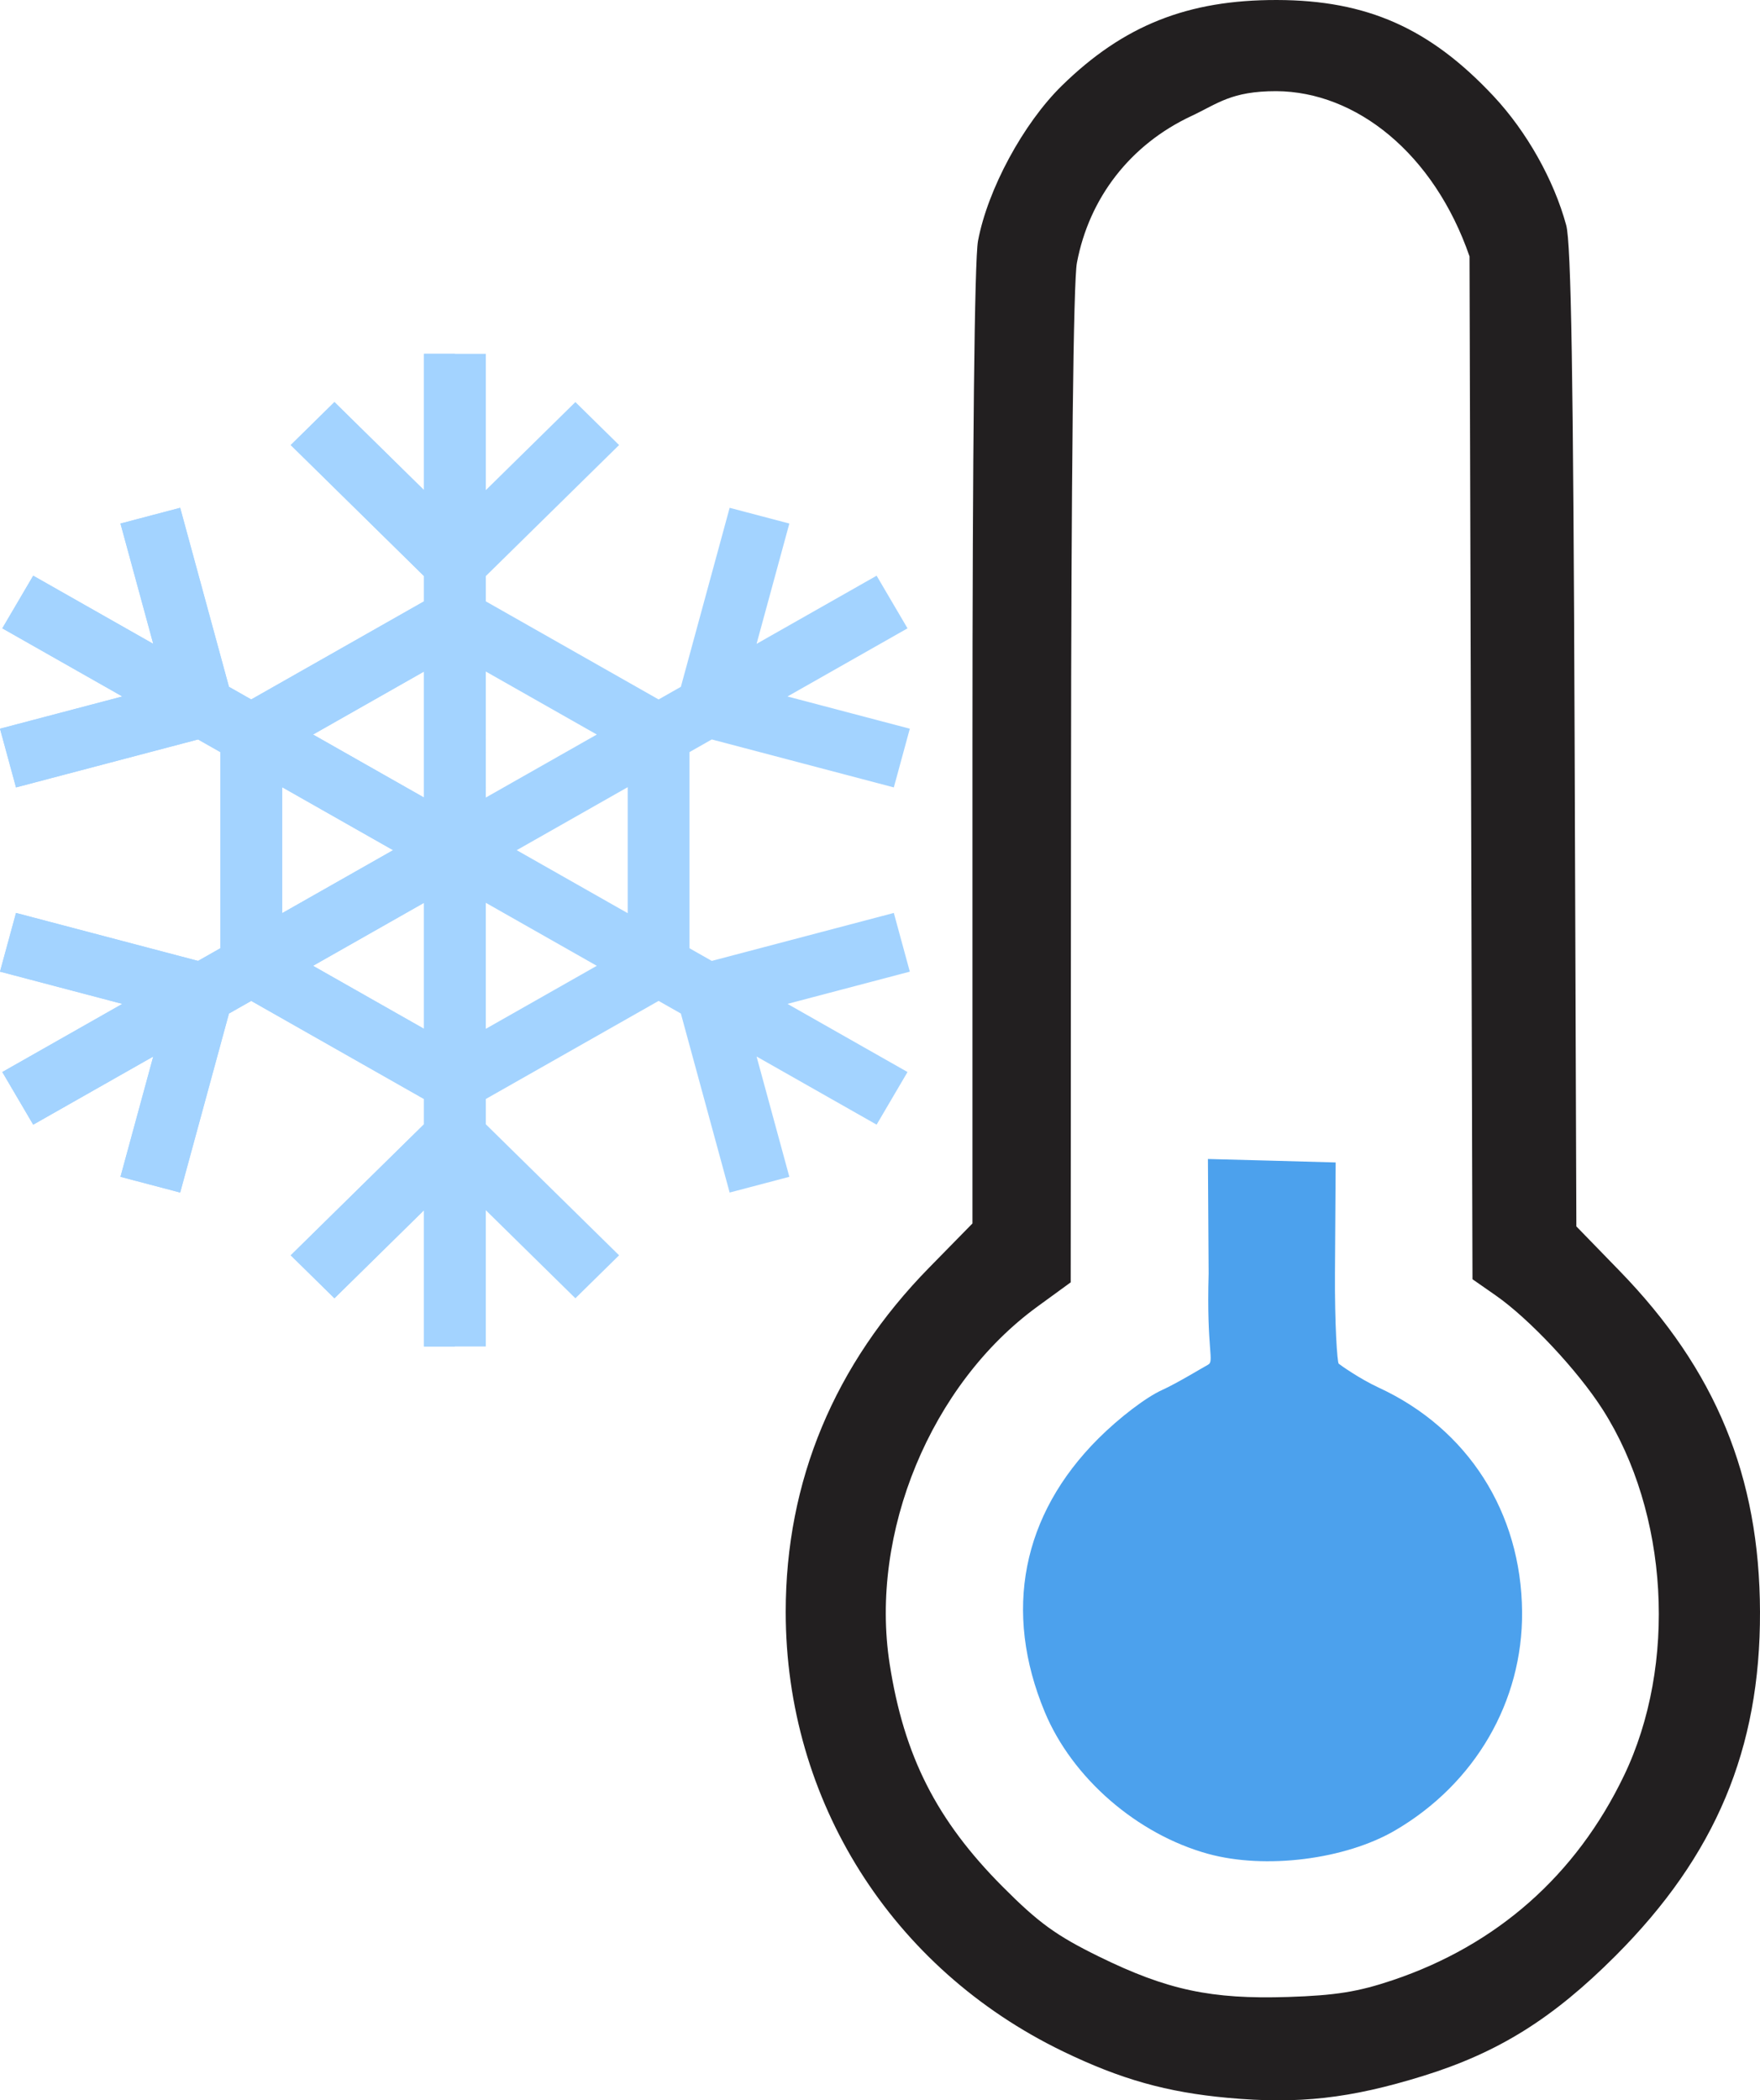 <?xml version="1.0" encoding="UTF-8" standalone="no"?>
<!-- Created with Inkscape (http://www.inkscape.org/) -->

<svg
   xmlns:dc="http://purl.org/dc/elements/1.1/"
   xmlns:cc="http://creativecommons.org/ns#"
   xmlns:rdf="http://www.w3.org/1999/02/22-rdf-syntax-ns#"
   xmlns:svg="http://www.w3.org/2000/svg"
   xmlns="http://www.w3.org/2000/svg"
   xmlns:sodipodi="http://sodipodi.sourceforge.net/DTD/sodipodi-0.dtd"
   xmlns:inkscape="http://www.inkscape.org/namespaces/inkscape"
   version="1.1"
   id="svg2"
   width="320.441"
   height="382.412"
   viewBox="0 0 320.441 382.412"
   sodipodi:docname="events-cold.svg"
   inkscape:version="0.92.2 5c3e80d, 2017-08-06">
  <defs
     id="defs6" />
  <sodipodi:namedview
     pagecolor="#ffffff"
     bordercolor="#666666"
     borderopacity="1"
     objecttolerance="10"
     gridtolerance="10"
     guidetolerance="10"
     inkscape:pageopacity="0"
     inkscape:pageshadow="2"
     inkscape:window-width="1362"
     inkscape:window-height="921"
     id="namedview4"
     showgrid="false"
     inkscape:zoom="1.3828125"
     inkscape:cx="29.308367"
     inkscape:cy="191.43276"
     inkscape:window-x="200"
     inkscape:window-y="17"
     inkscape:window-maximized="0"
     inkscape:current-layer="g1236"
     fit-margin-top="0"
     fit-margin-left="0"
     fit-margin-right="0"
     fit-margin-bottom="0" />
  <g
     id="g12"
     style="display:inline"
     inkscape:label="cold temp"
     transform="translate(-101.946,-65.021)">
    <path
       style="display:inline;fill:#4ca1ed;fill-opacity:1"
       d="m 321.892,402.551 c -12.945,-3.57 -24.739,-13.816 -29.731,-25.831 -7.61,-18.312 -4.164,-35.883 9.763,-49.784 3.795,-3.788 8.691,-7.518 11.576,-8.821 2.75,-1.241 7.561,-4.182 8.386,-4.614 1.215,-0.637 -0.291,-2.523 0.114,-16.608 l -0.129,-20.85 11.943,0.314 11.314,0.314 L 345,296.67 c -0.061,9.447 0.411,16.415 0.686,16.644 0.275,0.229 3.739,2.715 7.314,4.37 16.213,7.508 25.927,22.718 26.07,40.815 0.128,16.314 -8.538,31.245 -23.084,39.768 -9.085,5.323 -23.675,7.156 -34.093,4.283 z"
       id="path26"
       inkscape:connector-curvature="0"
       inkscape:label="low"
       sodipodi:nodetypes="sscccscccscssss" />
    <path
       style="display:inline;fill:#221f20"
       d="m 325.5,446.98 c -11.133,-1.018 -19.503,-3.376 -30,-8.45 C 264.283,423.438 245,392.88 245,358.5 c 0,-23.816 8.851,-45.063 26.108,-62.672 L 279,287.776 v -86.751 c 0,-54.157 0.379,-88.775 1.01,-92.138 1.758,-9.379 8.254,-21.402 15.276,-28.275 11.207,-10.967 22.902,-15.625 39.146,-15.591 16.388,0.034 27.87,5.132 39.457,17.519 6.025,6.441 10.978,15.244 13.215,23.488 0.897,3.305 1.296,27.669 1.53,93.378 l 0.317,88.906 7.862,8.094 c 17.525,18.042 25.502,37.409 25.574,62.094 0.073,24.961 -8.076,44.363 -26.293,62.606 -11.442,11.458 -21.362,17.649 -35.093,21.899 -13.255,4.104 -22.621,5.152 -35.5,3.974 z m 30,-21.418 c 19,-6.394 33.407,-19.129 42.11,-37.223 9.75,-20.272 8.149,-47.876 -3.87,-66.69 -4.531,-7.093 -13.351,-16.501 -19.471,-20.767 l -4.23,-2.949 -0.27,-94.216 -0.27,-92.016 c -6.479,-18.745 -20.649,-30.007 -35.186,-30.081 -8.203,-0.004 -10.589,2.245 -15.489,4.542 -11.045,5.178 -18.57,14.843 -20.81,26.726 -0.637,3.378 -1.036,38.986 -1.072,95.5 l -0.057,90.114 -6.053,4.409 c -19.413,14.142 -30.614,41.227 -26.908,65.067 2.608,16.775 8.541,28.472 20.574,40.56 6.538,6.568 9.736,8.89 17.5,12.704 12.429,6.106 20.476,7.825 34.5,7.37 8.623,-0.28 12.728,-0.939 19,-3.049 z"
       id="path16"
       inkscape:connector-curvature="0"
       inkscape:label="thermo"
       sodipodi:nodetypes="sssscscssscscssssscsscccccscscssssscc" />
    <g
       id="g1236"
       transform="matrix(0.359,0,0,0.353,92.867,129.446)"
       style="stroke-width:2.809"
       inkscape:label="snowflake">
      <path
         id="path1178"
         d="m 478.596,288.374 -92.326,24.739 -11.292,-6.519 V 205.406 l 11.292,-6.519 92.326,24.739 8.114,-30.279 -62.048,-16.625 60.879,-35.148 -15.673,-27.146 -60.879,35.148 16.625,-62.048 -30.279,-8.114 -24.739,92.327 -11.291,6.519 -87.63,-50.594 V 114.628 L 339.263,47.04 317.098,24.875 271.675,70.298 V 0 h -31.347 v 70.297 l -45.423,-45.422 -22.167,22.165 67.588,67.587 v 13.038 l -87.63,50.594 -11.291,-6.519 -24.739,-92.327 -30.279,8.114 16.625,62.048 -60.878,-35.148 -15.673,27.146 60.879,35.148 -62.049,16.626 8.114,30.279 92.326,-24.739 11.292,6.519 v 101.187 l -11.292,6.519 -92.326,-24.739 -8.114,30.279 62.048,16.625 -60.878,35.148 15.673,27.146 60.879,-35.148 -16.625,62.048 30.279,8.114 24.739,-92.327 11.291,-6.519 87.629,50.594 v 13.038 l -67.588,67.588 22.165,22.165 45.423,-45.423 V 512 h 31.347 v -70.297 l 45.423,45.422 22.165,-22.165 -67.588,-67.587 v -13.038 l 87.63,-50.594 11.291,6.519 24.739,92.327 30.279,-8.114 -16.625,-62.048 60.879,35.148 15.673,-27.146 -60.879,-35.148 62.048,-16.625 z M 343.63,288.495 287.347,256 343.63,223.505 Z m -15.672,-92.138 -56.284,32.495 V 163.86 Z m -87.631,-32.496 v 64.992 L 184.043,196.358 Z M 168.37,223.505 224.653,256 168.37,288.495 Z m 15.672,92.138 56.284,-32.495 v 64.992 z m 87.631,32.496 v -64.992 l 56.284,32.495 z"
         style="display:inline;fill:#a3d3ff;fill-opacity:1;stroke-width:2.809"
         inkscape:connector-curvature="0"
         inkscape:label="right" />
      <path
         id="path1180"
         d="M 256,512 V 0 h -15.673 v 70.297 l -45.423,-45.422 -22.166,22.165 67.588,67.587 v 13.038 l -87.63,50.594 -11.291,-6.519 -24.739,-92.327 -30.279,8.114 16.625,62.048 -60.878,-35.148 -15.673,27.146 60.879,35.148 -62.049,16.626 8.114,30.279 92.326,-24.739 11.292,6.519 v 101.187 l -11.292,6.519 -92.326,-24.739 -8.114,30.279 62.048,16.625 -60.878,35.148 15.673,27.146 60.879,-35.148 -16.625,62.048 30.279,8.114 24.739,-92.327 11.291,-6.519 87.629,50.594 v 13.038 l -67.588,67.588 22.165,22.165 45.423,-45.423 V 512 Z M 240.327,163.861 v 64.992 L 184.043,196.358 Z M 168.37,223.505 224.653,256 168.37,288.495 Z m 15.672,92.138 56.284,-32.495 v 64.992 z"
         style="fill:#a3d3ff;fill-opacity:1;stroke-width:2.809"
         inkscape:connector-curvature="0"
         inkscape:label="left" />
    </g>
  </g>
</svg>
